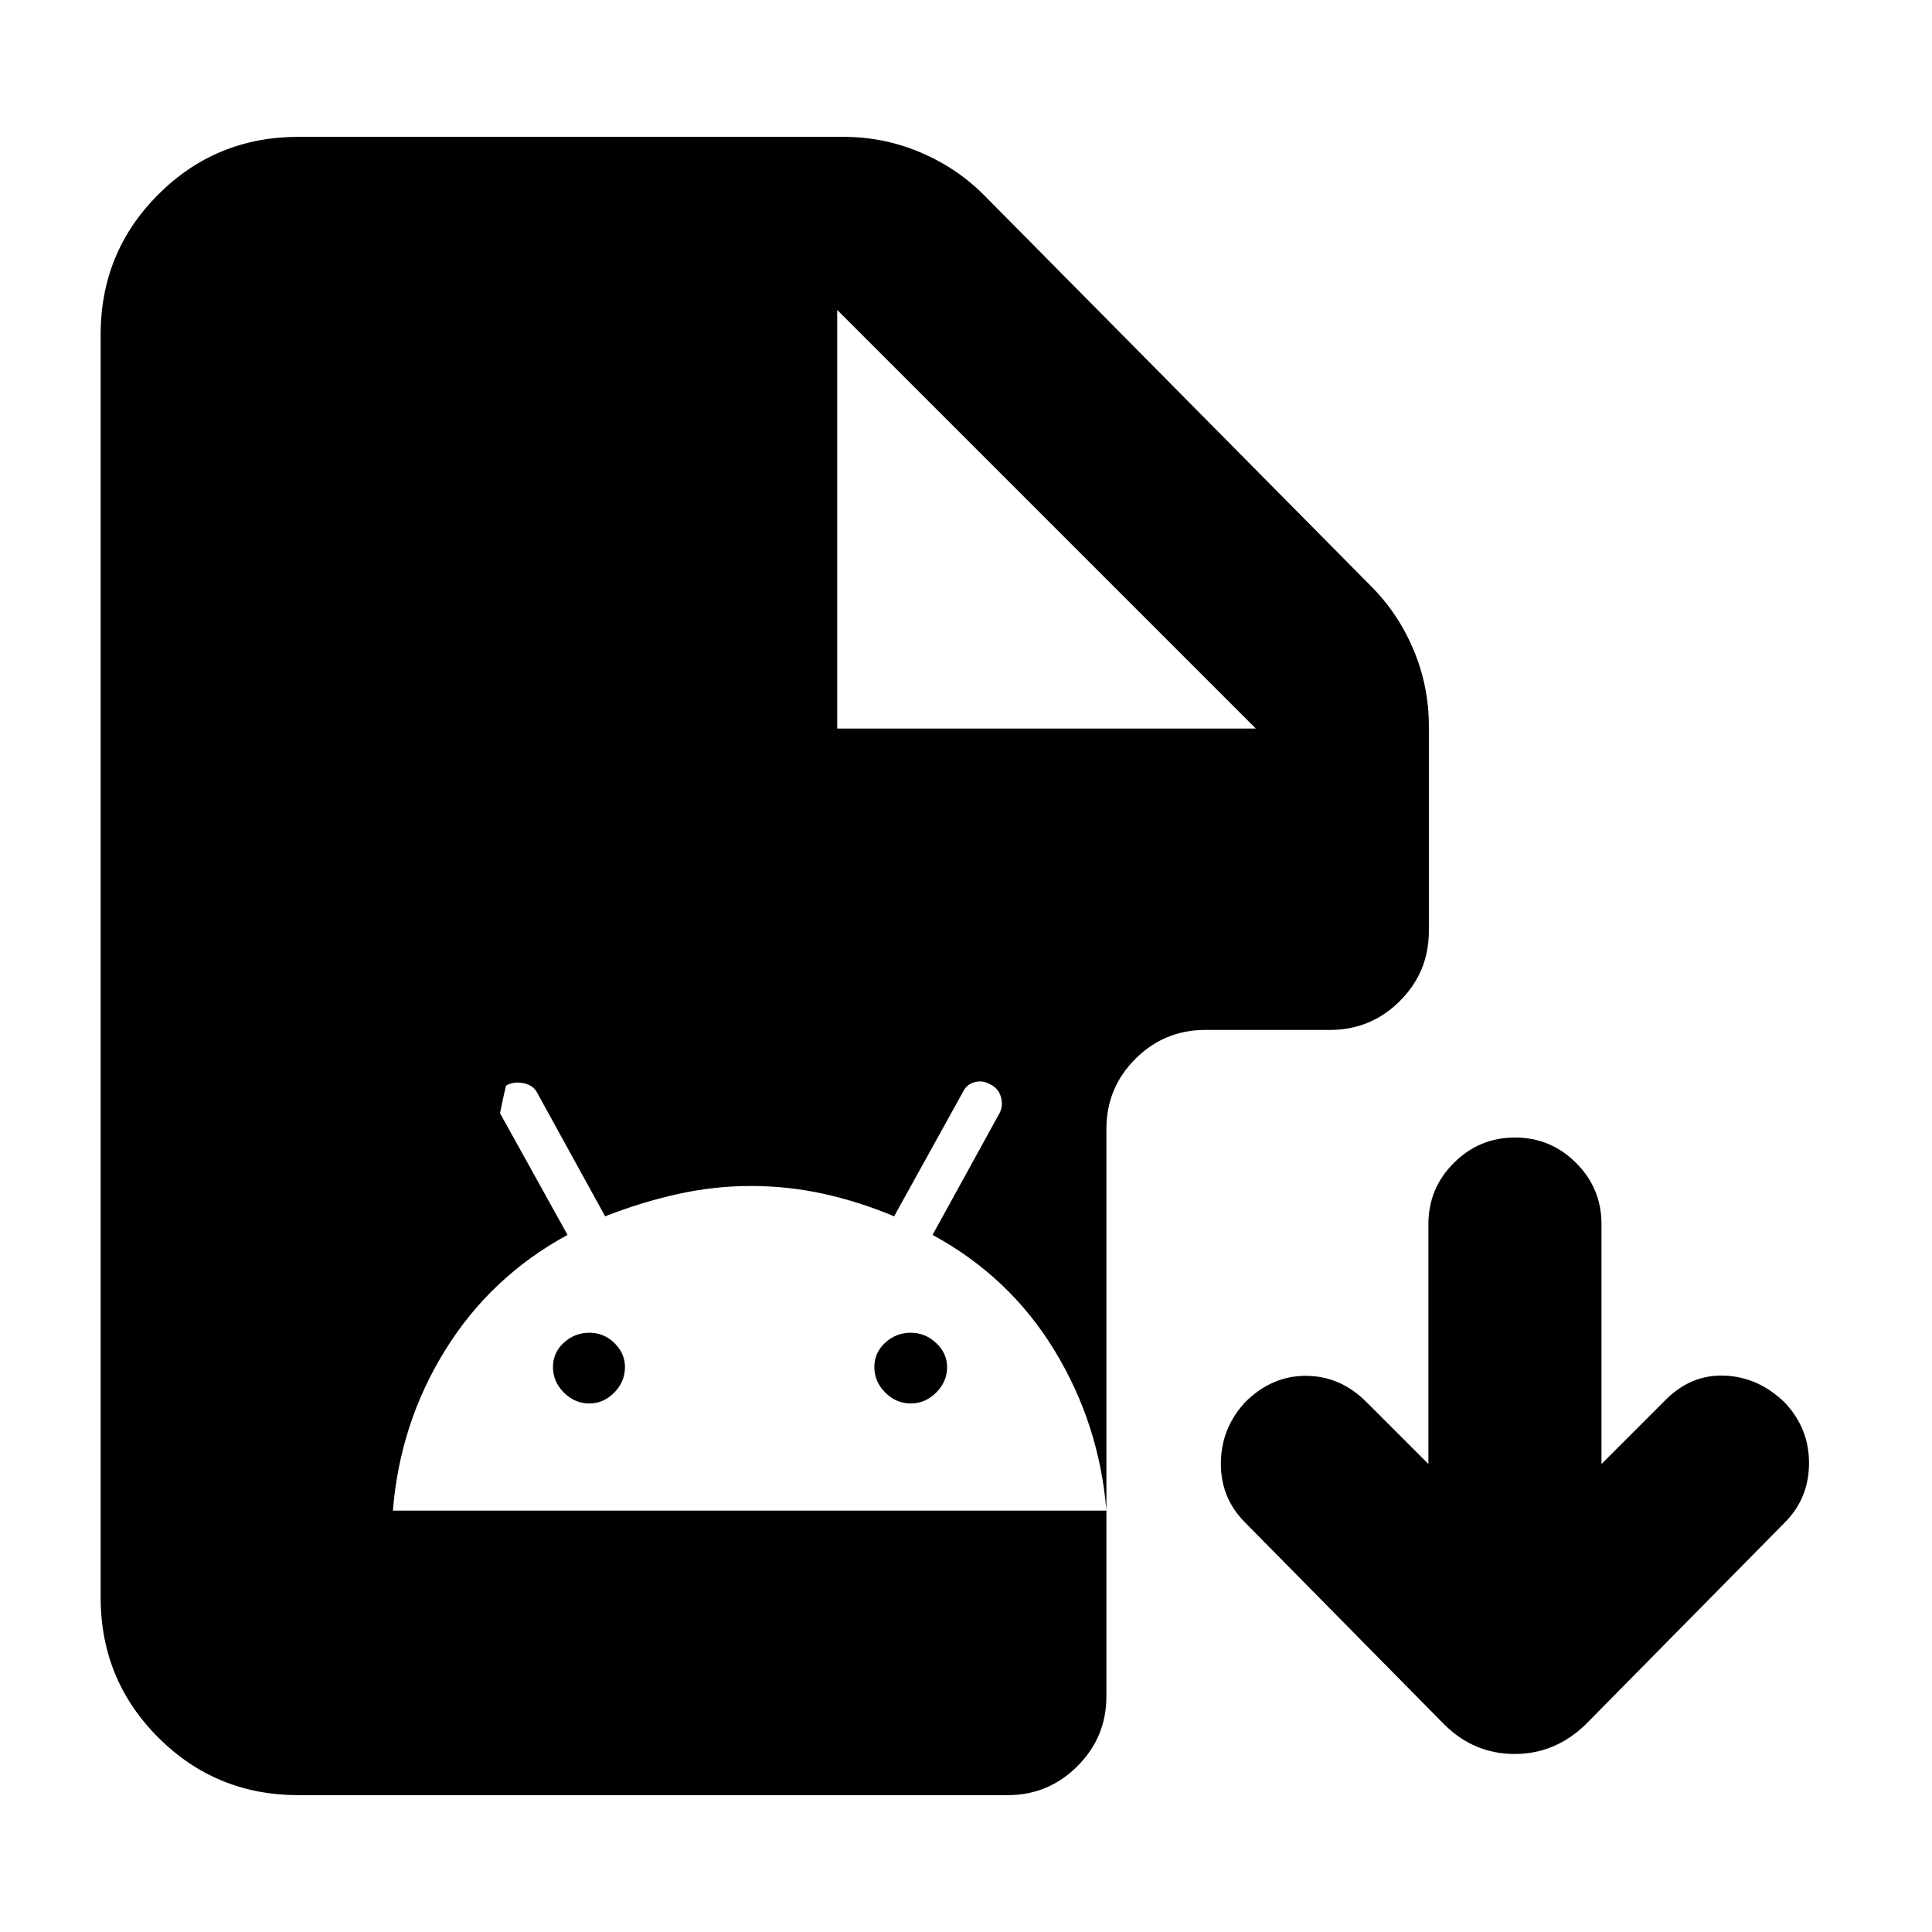 <svg xmlns="http://www.w3.org/2000/svg" height="24" viewBox="0 -960 960 960" width="24"><path d="M148.31-68q-41.03 0-69.67-28.64T50-166.31v-627.38q0-41.03 28.64-69.67T148.31-892h270.77q20.06 0 38.24 7.7 18.18 7.71 31.76 21.38l191.84 193.84q13.67 13.58 21.38 31.76 7.7 18.18 7.7 38.24v101.7q0 20.36-14.4 34.76-14.39 14.39-34.76 14.39h-61.92q-20.36 0-34.76 14.39-14.39 14.4-14.39 34.76v281.92q0 20.37-14.4 34.76Q520.98-68 500.61-68h-352.3ZM416-598h208L416-806v208ZM195.23-209.39h354.54q-3.59-43.25-25.91-79.78-22.32-36.52-60.48-57.21L496.73-407q1.81-3.56.62-7.93-1.2-4.38-5.56-6.38-3.48-2-7.41-1-3.92 1-5.73 4.61l-34.37 62.08q-17.19-7.23-34.91-11.15-17.72-3.92-36.32-3.92-18.13 0-36.2 3.99-18.08 3.99-36.16 11.08l-34.15-62.07q-2-3.23-6.62-4.12-4.61-.88-8.29 1.12-.38 0-3.17 13.84L282-346.38q-38.04 20.67-60.67 57.08-22.62 36.4-26.1 79.91Zm97.62-53.23q-7.23 0-12.66-5.42-5.42-5.42-5.42-12.65t5.42-12.16q5.43-4.92 12.66-4.92t12.46 5.12q5.23 5.13 5.23 11.96 0 7.23-5.31 12.65t-12.38 5.42Zm159.69 0q-7.23 0-12.66-5.42-5.42-5.42-5.42-12.65t5.42-12.16q5.43-4.92 12.66-4.92t12.65 5.12q5.42 5.13 5.42 11.96 0 7.23-5.42 12.65t-12.65 5.42Zm257.23 30.08v-119.23q0-17.75 12.63-30.37 12.63-12.63 30.38-12.63 17.76 0 30.37 12.63 12.62 12.62 12.62 30.37v119.23l31.31-31.31q12.92-13.3 29.88-12.61 16.96.69 30.06 13.56 12 12.87 11.87 30.19-.12 17.32-12.05 29.25l-98.77 100.15q-15.21 14.85-35.48 14.85-20.28 0-35.13-14.85l-98.77-100.15q-12.18-12.21-12.05-29.53.13-17.32 12.05-30.24 13.31-13.31 30.58-13.12 17.27.2 30.19 13.5l30.31 30.31Z"/></svg>